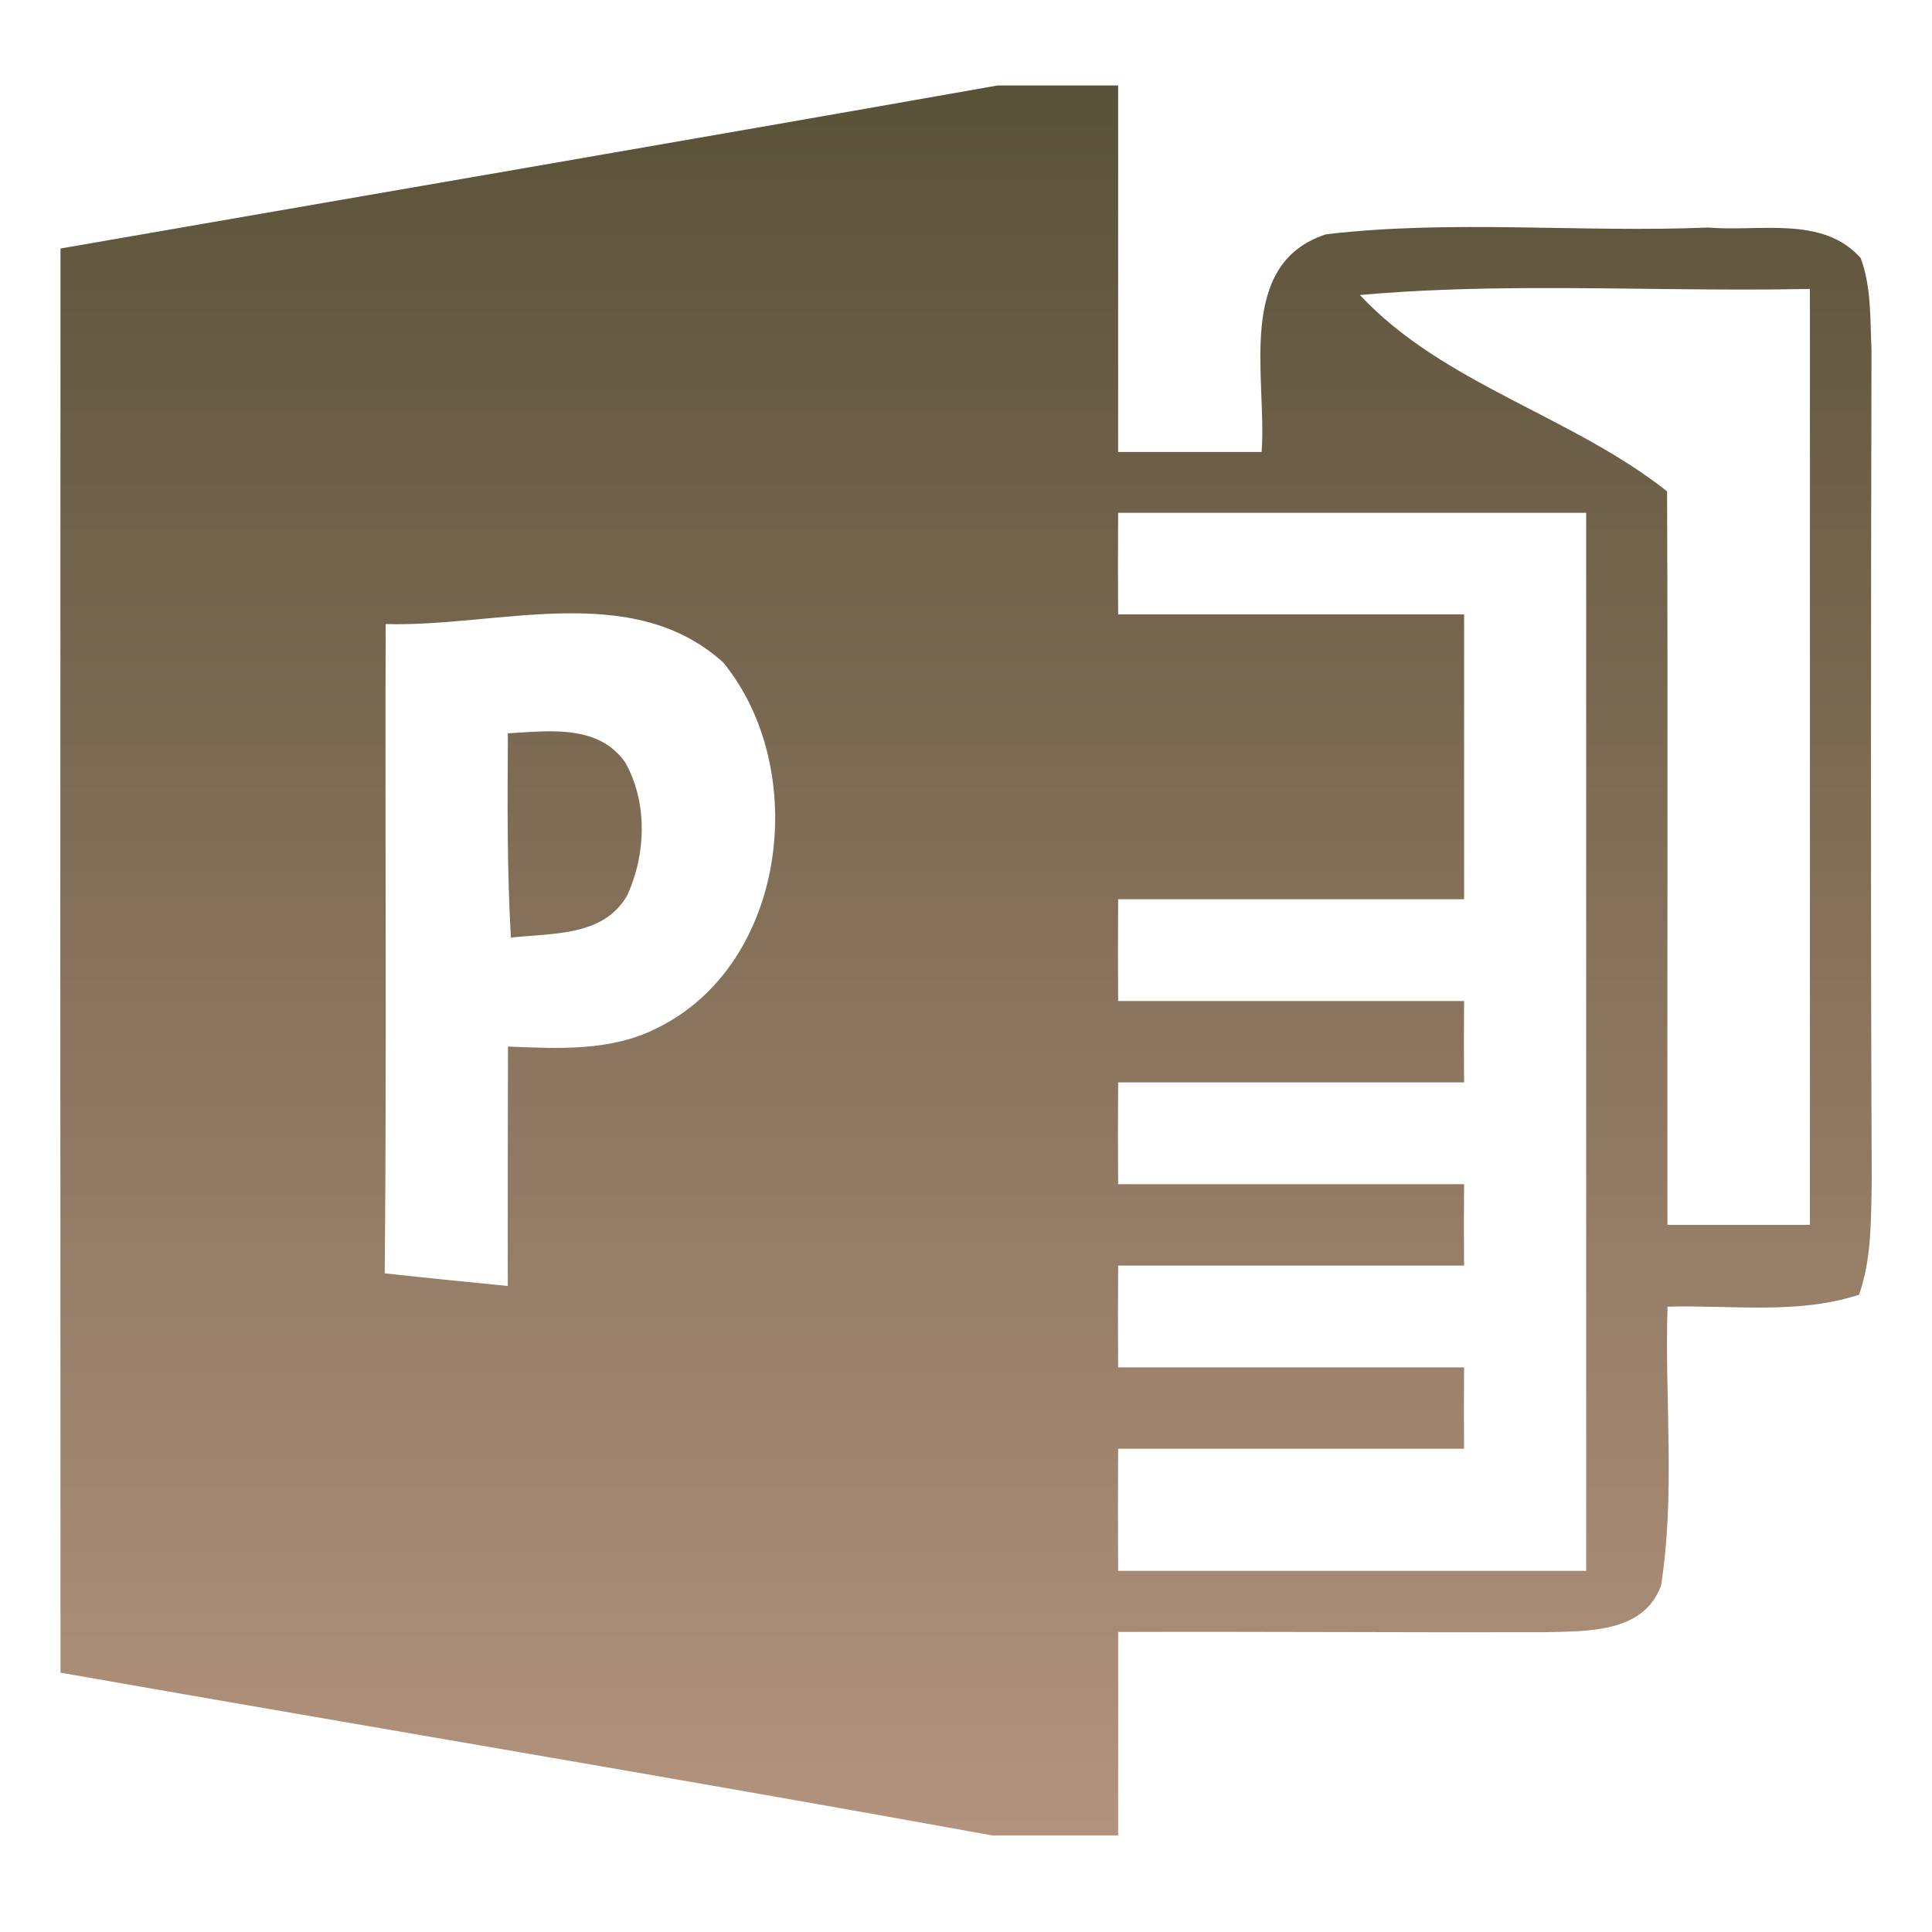<svg xmlns="http://www.w3.org/2000/svg" width="16" height="16" version="1.1">
 <defs>
   <style id="current-color-scheme" type="text/css">
   .ColorScheme-Text { color: #a1a29b; } .ColorScheme-Highlight { color: #5294e2; }
  </style>
  <linearGradient id="arrongin" x1="0%" x2="0%" y1="0%" y2="100%">
   <stop offset="0%" style="stop-color: #dd9b44; stop-opacity: 1"/>
   <stop offset="100%" style="stop-color: #ad6c16; stop-opacity: 1"/>
  </linearGradient>
  <linearGradient id="aurora" x1="0%" x2="0%" y1="0%" y2="100%">
   <stop offset="0%" style="stop-color: #09D4DF; stop-opacity: 1"/>
   <stop offset="100%" style="stop-color: #9269F4; stop-opacity: 1"/>
  </linearGradient>
  <linearGradient id="cyberneon" x1="0%" x2="0%" y1="0%" y2="100%">
    <stop offset="0" style="stop-color: #0abdc6; stop-opacity: 1"/>
    <stop offset="1" style="stop-color: #ea00d9; stop-opacity: 1"/>
  </linearGradient>
  <linearGradient id="fitdance" x1="0%" x2="0%" y1="0%" y2="100%">
   <stop offset="0%" style="stop-color: #1AD6AB; stop-opacity: 1"/>
   <stop offset="100%" style="stop-color: #329DB6; stop-opacity: 1"/>
  </linearGradient>
  <linearGradient id="oomox" x1="0%" x2="0%" y1="0%" y2="100%">
   <stop offset="0%" style="stop-color: #5a5139; stop-opacity: 1"/>
   <stop offset="100%" style="stop-color: #b3937d; stop-opacity: 1"/>
  </linearGradient>
  <linearGradient id="rainblue" x1="0%" x2="0%" y1="0%" y2="100%">
   <stop offset="0%" style="stop-color: #00F260; stop-opacity: 1"/>
   <stop offset="100%" style="stop-color: #0575E6; stop-opacity: 1"/>
  </linearGradient>
  <linearGradient id="sunrise" x1="0%" x2="0%" y1="0%" y2="100%">
   <stop offset="0%" style="stop-color: #FF8501; stop-opacity: 1"/>
   <stop offset="100%" style="stop-color: #FFCB01; stop-opacity: 1"/>
  </linearGradient>
  <linearGradient id="telinkrin" x1="0%" x2="0%" y1="0%" y2="100%">
   <stop offset="0%" style="stop-color: #b2ced6; stop-opacity: 1"/>
   <stop offset="100%" style="stop-color: #6da5b7; stop-opacity: 1"/>
  </linearGradient>
  <linearGradient id="60spsycho" x1="0%" x2="0%" y1="0%" y2="100%">
   <stop offset="0%" style="stop-color: #df5940; stop-opacity: 1"/>
   <stop offset="25%" style="stop-color: #d8d15f; stop-opacity: 1"/>
   <stop offset="50%" style="stop-color: #e9882a; stop-opacity: 1"/>
   <stop offset="100%" style="stop-color: #279362; stop-opacity: 1"/>
  </linearGradient>
  <linearGradient id="90ssummer" x1="0%" x2="0%" y1="0%" y2="100%">
   <stop offset="0%" style="stop-color: #f618c7; stop-opacity: 1"/>
   <stop offset="20%" style="stop-color: #94ffab; stop-opacity: 1"/>
   <stop offset="50%" style="stop-color: #fbfd54; stop-opacity: 1"/>
   <stop offset="100%" style="stop-color: #0f83ae; stop-opacity: 1"/>
  </linearGradient>
 </defs>
 <path d="m 8.259,0.708 v 2.56e-4 c -2.585,0.457 -5.173,0.9 -7.758,1.35 -0.002,3.931 -0.002,7.863 0,11.794 2.571,0.452 5.146,0.881 7.716,1.348 h 1.043 v -1.685 c 1.181,-0.004 2.361,0.005 3.542,0.002 0.342,-0.01 0.81,0.009 0.954,-0.386 0.12,-0.762 0.029,-1.542 0.054,-2.31 0.526,-0.015 1.075,0.068 1.586,-0.099 0.103,-0.293 0.098,-0.61 0.105,-0.917 -0.01,-2.302 -0.007,-4.605 -0.002,-6.907 -0.012,-0.254 5.3e-5,-0.519 -0.089,-0.76 -0.313,-0.356 -0.846,-0.217 -1.262,-0.254 -1.055,0.044 -2.118,-0.067 -3.166,0.056 -0.758,0.246 -0.487,1.201 -0.534,1.803 H 9.26 V 0.708 Z m 4.399,1.678 c 0.777,-0.004 1.555,0.023 2.331,0.007 v 7.751 h -1.18 c -0.003,-2.025 0.005,-4.049 -0.003,-6.075 -0.792,-0.627 -1.855,-0.888 -2.544,-1.626 0.464,-0.041 0.93,-0.055 1.396,-0.057 z M 9.26,4.247 h 3.876 v 8.762 h -3.876 c -0.002,-0.337 -0.002,-0.674 0,-1.011 h 2.865 c -0.002,-0.224 -0.002,-0.45 0,-0.674 H 9.26 c -0.002,-0.281 -0.002,-0.561 0,-0.843 h 2.865 c -0.002,-0.224 -0.002,-0.45 0,-0.674 H 9.26 c -0.002,-0.281 -0.002,-0.561 0,-0.843 h 2.865 c -0.002,-0.224 -0.002,-0.45 0,-0.674 H 9.26 c -0.002,-0.281 -0.002,-0.561 0,-0.843 h 2.865 v -2.359 H 9.26 c -0.002,-0.281 -0.002,-0.561 0,-0.843 z M 4.651,5.08 c 0.489,-0.01 0.958,0.062 1.339,0.407 0.723,0.885 0.529,2.499 -0.548,3.027 -0.383,0.195 -0.821,0.17 -1.235,0.153 -0.002,0.661 -0.003,1.321 -0.002,1.983 -0.34,-0.034 -0.681,-0.067 -1.019,-0.105 0.017,-1.793 0.002,-3.584 0.008,-5.377 0.459,0.014 0.968,-0.078 1.457,-0.088 z m -0.049,0.977 c -0.134,-0.004 -0.271,0.009 -0.396,0.016 -0.003,0.564 -0.008,1.129 0.025,1.692 C 4.567,7.726 4.999,7.76 5.194,7.415 5.351,7.076 5.364,6.646 5.179,6.316 5.04,6.115 4.825,6.063 4.601,6.057 Z" fill="url(#oomox)" class="ColorScheme-Text"/>
</svg>
